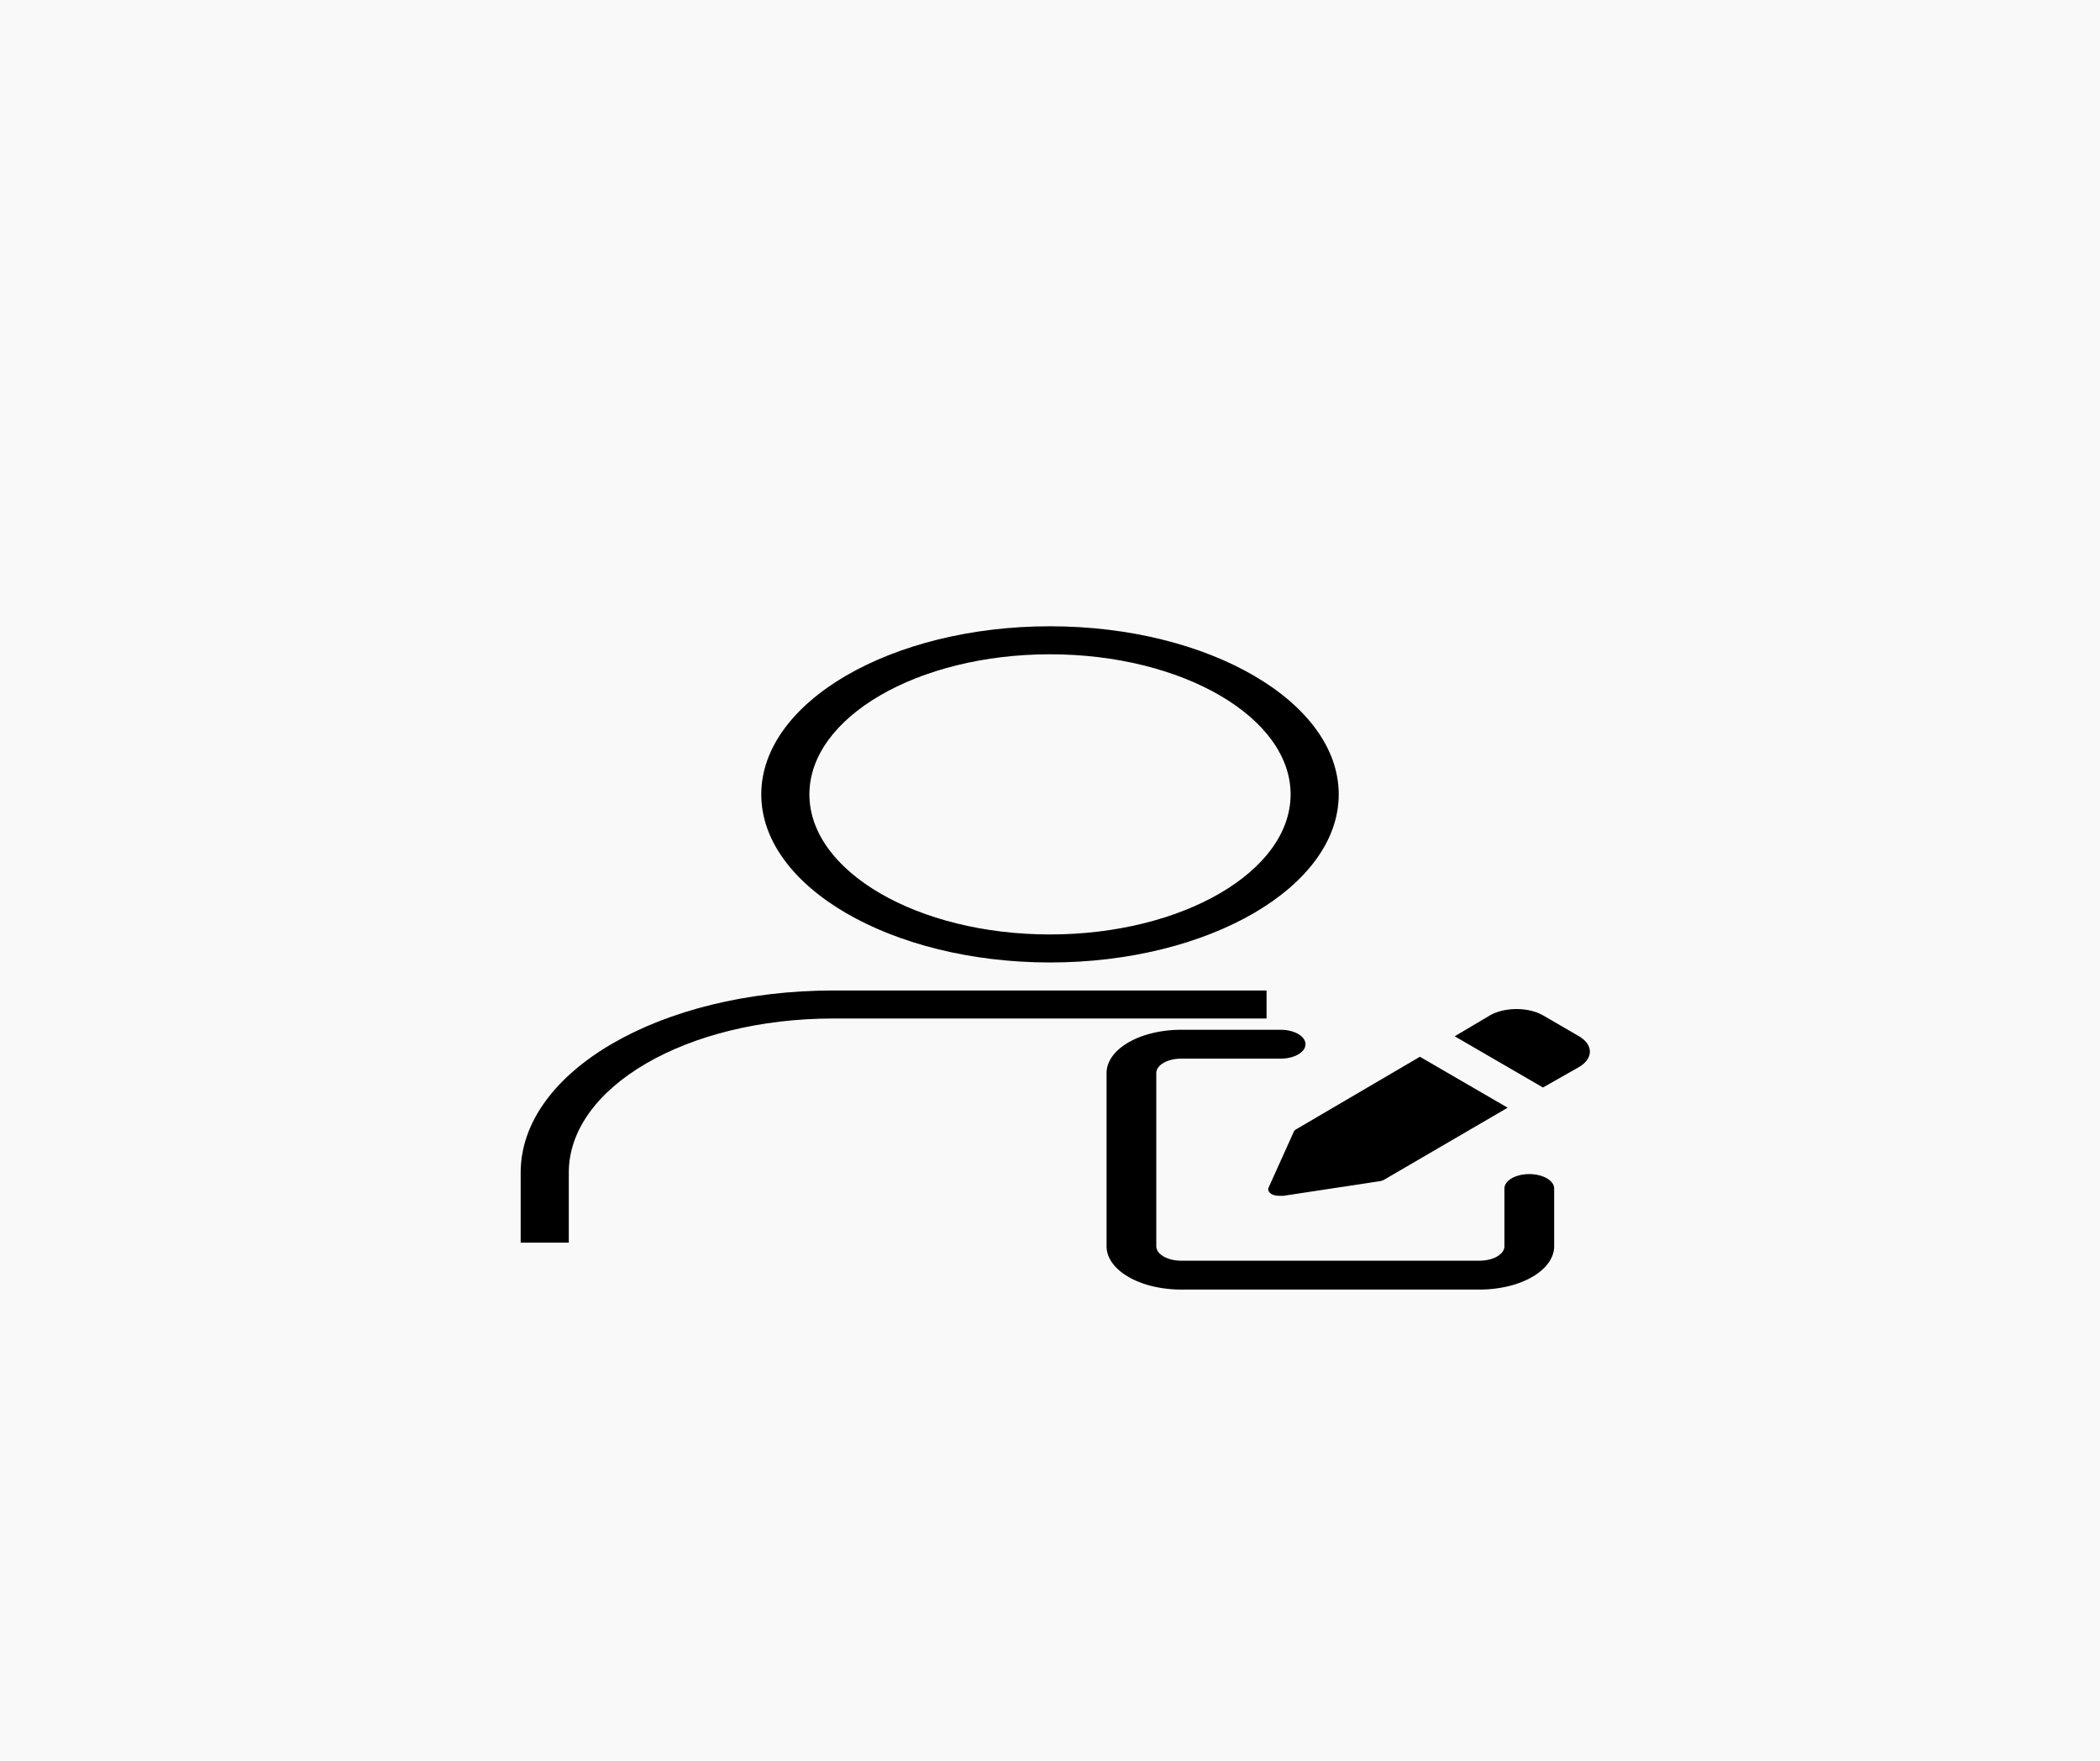 <svg xmlns="http://www.w3.org/2000/svg" xmlns:xlink="http://www.w3.org/1999/xlink" version="1.1" width="940" height="788" viewBox="0 0 940 788" xml:space="preserve">
<desc>Created with Fabric.js 3.5.0</desc>
<defs>
</defs>
<rect x="0" y="0" width="100%" height="100%" fill="#f9f9f9"/>
<g transform="matrix(4.2 0 0 5.245 528.064 342.518)" id="909968">
<rect style="stroke: none; stroke-width: 0; stroke-dasharray: none; stroke-linecap: butt; stroke-dashoffset: 0; stroke-linejoin: miter; stroke-miterlimit: 4; is-custom-font: none; font-file-url: none; fill: rgb(249,249,249); fill-rule: nonzero; opacity: 1;" vector-effect="non-scaling-stroke" x="-20" y="-20" rx="0" ry="0" width="40" height="40"/>
</g>
<g transform="matrix(3.728 0 0 4.91 690.195 366.433)" id="195499">
<rect style="stroke: none; stroke-width: 1; stroke-dasharray: none; stroke-linecap: butt; stroke-dashoffset: 0; stroke-linejoin: miter; stroke-miterlimit: 4; is-custom-font: none; font-file-url: none; fill: rgb(249,249,249); fill-rule: nonzero; opacity: 1;" vector-effect="non-scaling-stroke" x="-20" y="-20" rx="0" ry="0" width="40" height="40"/>
</g>
<g transform="matrix(10.77 0 0 6.269 470.001 418.193)" id="794857">
<g style="" vector-effect="non-scaling-stroke">
		<g transform="matrix(1 0 0 1 0 -10)" id="Layer_1">
<path style="stroke: none; stroke-width: 1; stroke-dasharray: none; stroke-linecap: butt; stroke-dashoffset: 0; stroke-linejoin: miter; stroke-miterlimit: 4; is-custom-font: none; font-file-url: none; fill: rgb(0,0,0); fill-rule: nonzero; opacity: 1;" transform=" translate(-24, -14)" d="M 24 26 c 6.6 0 12 -5.4 12 -12 S 30.6 2 24 2 c -6.6 0 -12 5.4 -12 12 S 17.4 26 24 26 z M 24 4 c 5.5 0 10 4.5 10 10 s -4.5 10 -10 10 c -5.5 0 -10 -4.5 -10 -10 S 18.5 4 24 4 z" stroke-linecap="round"/>
</g>
		<g transform="matrix(1 0 0 1 -6.5 13)" id="Layer_1">
<path style="stroke: none; stroke-width: 1; stroke-dasharray: none; stroke-linecap: butt; stroke-dashoffset: 0; stroke-linejoin: miter; stroke-miterlimit: 4; is-custom-font: none; font-file-url: none; fill: rgb(0,0,0); fill-rule: nonzero; opacity: 1;" transform=" translate(-17.5, -37)" d="M 33 28 H 15 C 7.8 28 2 33.8 2 41 v 5 h 2 v -5 c 0 -6.1 4.9 -11 11 -11 h 18 V 28 z" stroke-linecap="round"/>
</g>
		<g transform="matrix(1 0 0 1 15 15)" id="Layer_1">
<polygon style="stroke: none; stroke-width: 1; stroke-dasharray: none; stroke-linecap: butt; stroke-dashoffset: 0; stroke-linejoin: miter; stroke-miterlimit: 4; is-custom-font: none; font-file-url: none; fill: rgb(0,0,0); fill-rule: nonzero; opacity: 1;" points="7,-1 1,-1 1,-7 -1,-7 -1,-1 -7,-1 -7,1 -1,1 -1,7 1,7 1,1 7,1 "/>
</g>
</g>
</g>
<g transform="matrix(5.527 0 0 3.74 650.894 533.76)" id="760126">
<rect style="stroke: none; stroke-width: 1; stroke-dasharray: none; stroke-linecap: butt; stroke-dashoffset: 0; stroke-linejoin: miter; stroke-miterlimit: 4; is-custom-font: none; font-file-url: none; fill: rgb(249,249,249); fill-rule: nonzero; opacity: 1;" vector-effect="non-scaling-stroke" x="-20" y="-20" rx="0" ry="0" width="40" height="40"/>
</g>
<g transform="matrix(11.131 0 0 6.459 606.627 512.524)" id="545332">
<g style="" vector-effect="non-scaling-stroke">
		<g transform="matrix(1 0 0 1 -1 1)">
<path style="stroke: none; stroke-width: 1; stroke-dasharray: none; stroke-linecap: butt; stroke-dashoffset: 0; stroke-linejoin: miter; stroke-miterlimit: 4; is-custom-font: none; font-file-url: none; fill: rgb(0,0,0); fill-rule: nonzero; opacity: 1;" transform=" translate(-11, -13)" d="M 17 22 H 5 a 3 3 0 0 1 -3 -3 V 7 A 3 3 0 0 1 5 4 H 9 A 1 1 0 0 1 9 6 H 5 A 1 1 0 0 0 4 7 V 19 a 1 1 0 0 0 1 1 H 17 a 1 1 0 0 0 1 -1 V 15 a 1 1 0 0 1 2 0 v 4 A 3 3 0 0 1 17 22 Z" stroke-linecap="round"/>
</g>
		<g transform="matrix(1 0 0 1 1.316 -1.312)">
<path style="stroke: none; stroke-width: 1; stroke-dasharray: none; stroke-linecap: butt; stroke-dashoffset: 0; stroke-linejoin: miter; stroke-miterlimit: 4; is-custom-font: none; font-file-url: none; fill: rgb(0,0,0); fill-rule: nonzero; opacity: 1;" transform=" translate(-13.316, -10.688)" d="M 14.6 5.87 l -4.95 5 a 0.41 0.41 0 0 0 -0.13 0.23 l -1 3.82 a 0.48 0.48 0 0 0 0.13 0.48 A 0.47 0.47 0 0 0 9 15.5 a 0.32 0.32 0 0 0 0.13 0 l 3.82 -1 a 0.41 0.41 0 0 0 0.23 -0.13 L 18.13 9.4 Z" stroke-linecap="round"/>
</g>
		<g transform="matrix(1 0 0 1 6.718 -6.718)">
<path style="stroke: none; stroke-width: 1; stroke-dasharray: none; stroke-linecap: butt; stroke-dashoffset: 0; stroke-linejoin: miter; stroke-miterlimit: 4; is-custom-font: none; font-file-url: none; fill: rgb(0,0,0); fill-rule: nonzero; opacity: 1;" transform=" translate(-18.718, -5.282)" d="M 21 4.45 L 19.55 3 a 1.52 1.52 0 0 0 -2.13 0 L 16 4.45 L 19.55 8 L 21 6.58 A 1.52 1.52 0 0 0 21 4.45 Z" stroke-linecap="round"/>
</g>
</g>
</g>
</svg>